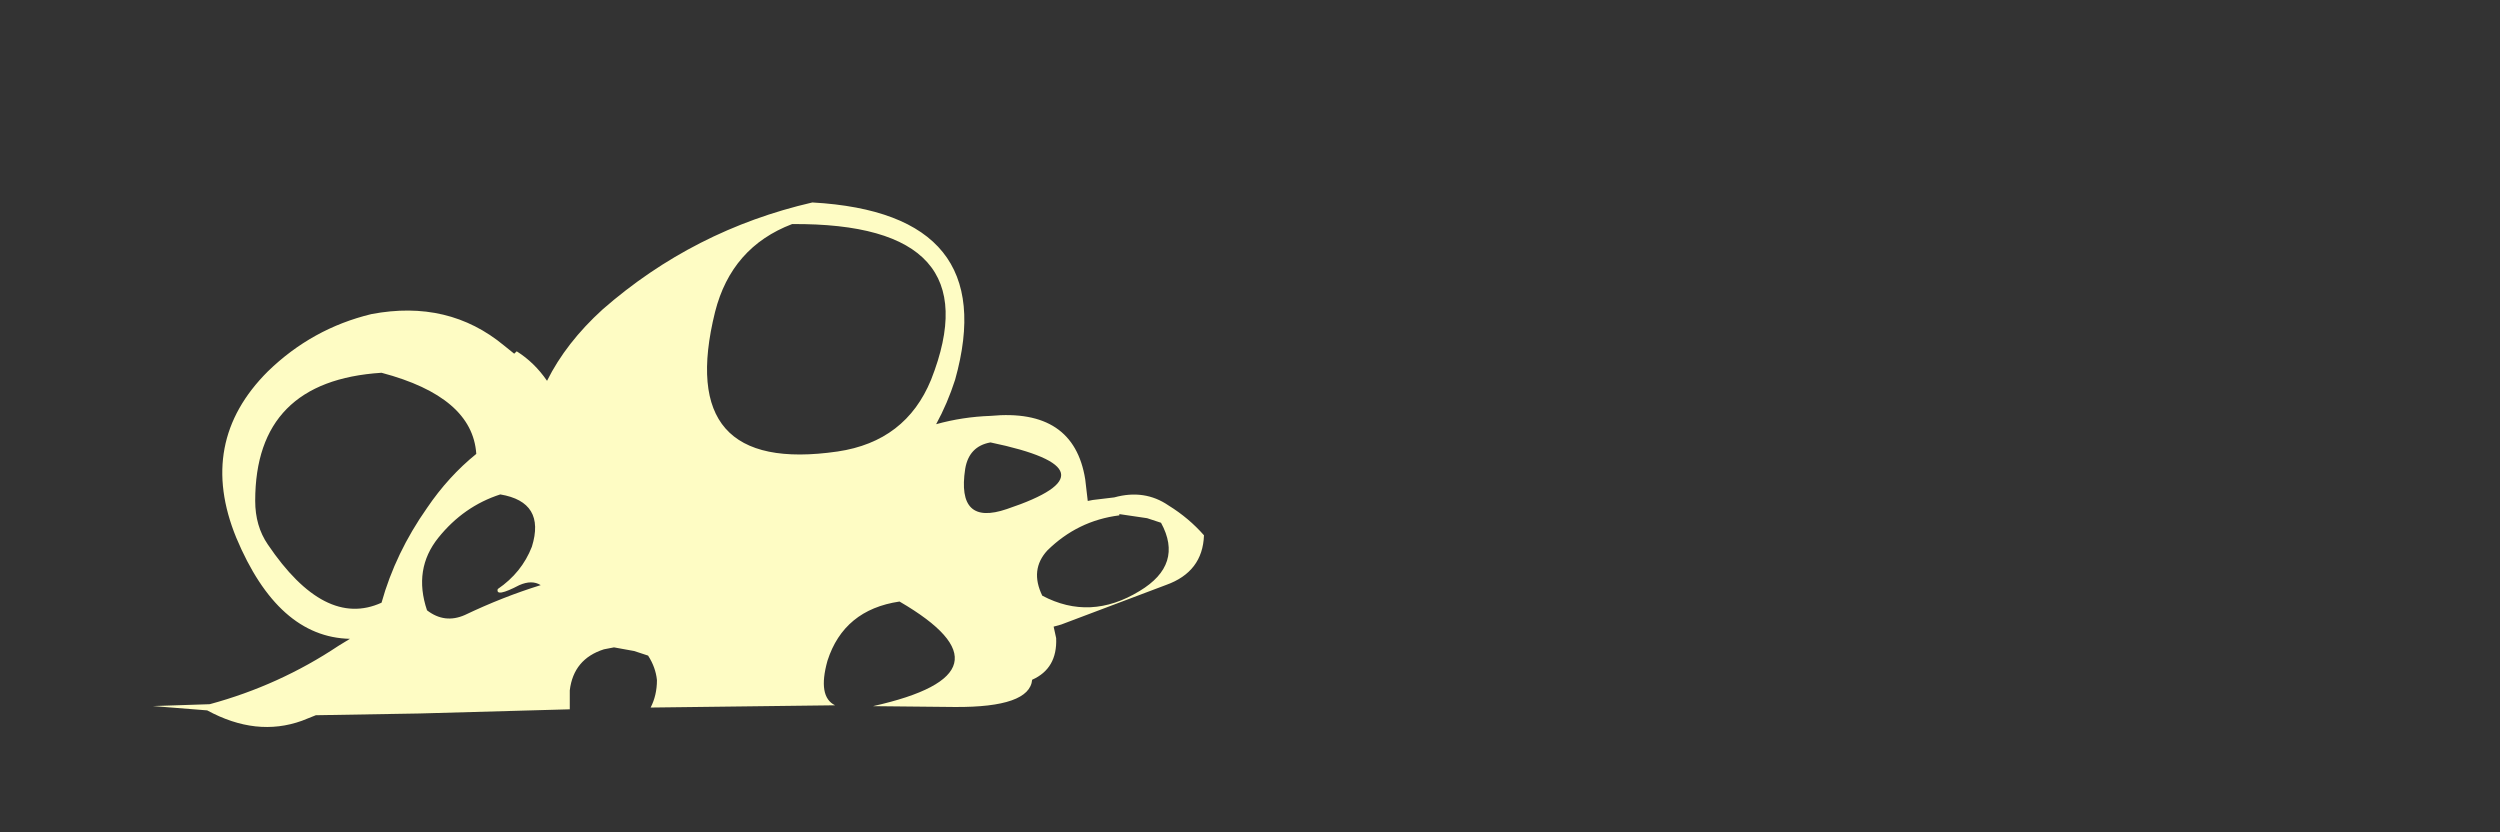 <?xml version="1.0" encoding="UTF-8" standalone="no"?>
<svg xmlns:ffdec="https://www.free-decompiler.com/flash" xmlns:xlink="http://www.w3.org/1999/xlink" ffdec:objectType="frame" height="230.55px" width="692.6px" xmlns="http://www.w3.org/2000/svg">
  <rect width="100%" height="100%" fill="#333333" stroke="none"/>
  <g transform="matrix(1.0, 0.0, 0.0, 1.0, -0.15, 189.8)">
    <use ffdec:characterId="674" height="21.95" transform="matrix(7.0, 0.394, 0.0, 7.0, 42.5, -143.994)" width="41.6" xlink:href="#shape0"/>
  </g>
  <defs>
    <g id="shape0" transform="matrix(1.0, 0.0, 0.0, 1.0, 11.4, 22.1)">
      <path d="M6.4 -17.4 Q10.0 -20.75 14.7 -22.1 22.2 -22.1 20.35 -15.4 20.05 -14.45 19.6 -13.6 20.65 -13.95 21.75 -14.05 25.05 -14.55 25.5 -11.75 L25.6 -10.9 25.8 -10.95 26.65 -11.1 Q27.85 -11.5 28.8 -10.9 29.6 -10.45 30.2 -9.8 30.15 -8.35 28.7 -7.75 L24.55 -5.95 24.25 -5.85 24.35 -5.4 Q24.4 -4.2 23.4 -3.7 23.3 -2.6 20.35 -2.45 L17.1 -2.3 Q23.0 -3.95 18.15 -6.5 15.95 -6.05 15.3 -4.0 14.9 -2.55 15.6 -2.25 L8.3 -1.75 Q8.55 -2.25 8.55 -2.85 8.5 -3.35 8.2 -3.8 L7.65 -3.95 6.85 -4.05 6.45 -3.95 Q5.25 -3.5 5.1 -2.25 L5.1 -1.5 -0.85 -1.0 -4.95 -0.7 -5.5 -0.45 Q-7.3 0.3 -9.25 -0.65 L-11.4 -0.7 -9.15 -0.9 Q-6.4 -1.8 -4.05 -3.5 L-3.6 -3.8 Q-6.45 -3.7 -8.1 -7.55 -9.65 -11.25 -6.85 -14.2 -5.1 -16.0 -2.75 -16.7 0.3 -17.45 2.5 -15.75 L2.9 -15.45 3.0 -15.55 Q3.7 -15.15 4.2 -14.45 4.95 -16.0 6.4 -17.4 M-6.85 -7.35 Q-4.6 -4.15 -2.35 -5.3 -1.8 -7.3 -0.55 -9.15 0.3 -10.45 1.4 -11.4 1.25 -13.65 -2.35 -14.4 -7.35 -13.8 -7.35 -9.05 -7.35 -8.05 -6.85 -7.35 M15.7 -12.3 Q18.4 -12.85 19.4 -15.35 21.85 -21.7 13.9 -21.2 11.5 -20.15 10.85 -17.55 9.25 -11.0 15.7 -12.3 M26.85 -10.45 L26.85 -10.4 Q25.2 -10.1 24.0 -8.85 23.3 -8.05 23.8 -7.05 25.7 -6.15 27.65 -7.45 29.4 -8.6 28.5 -10.2 L27.95 -10.35 26.85 -10.45 M22.4 -10.4 Q27.0 -12.2 21.75 -13.0 20.9 -12.8 20.75 -11.9 20.4 -9.6 22.4 -10.4 M0.95 -5.0 Q2.45 -5.8 3.95 -6.35 3.6 -6.55 3.1 -6.3 2.15 -5.75 2.25 -6.1 3.2 -6.8 3.6 -7.85 4.15 -9.65 2.35 -9.85 0.9 -9.3 -0.1 -8.0 -1.1 -6.7 -0.55 -5.1 0.15 -4.6 0.95 -5.0" fill="#fefcc4" fill-rule="evenodd" stroke="none"/>
    </g>
  </defs>
</svg>
